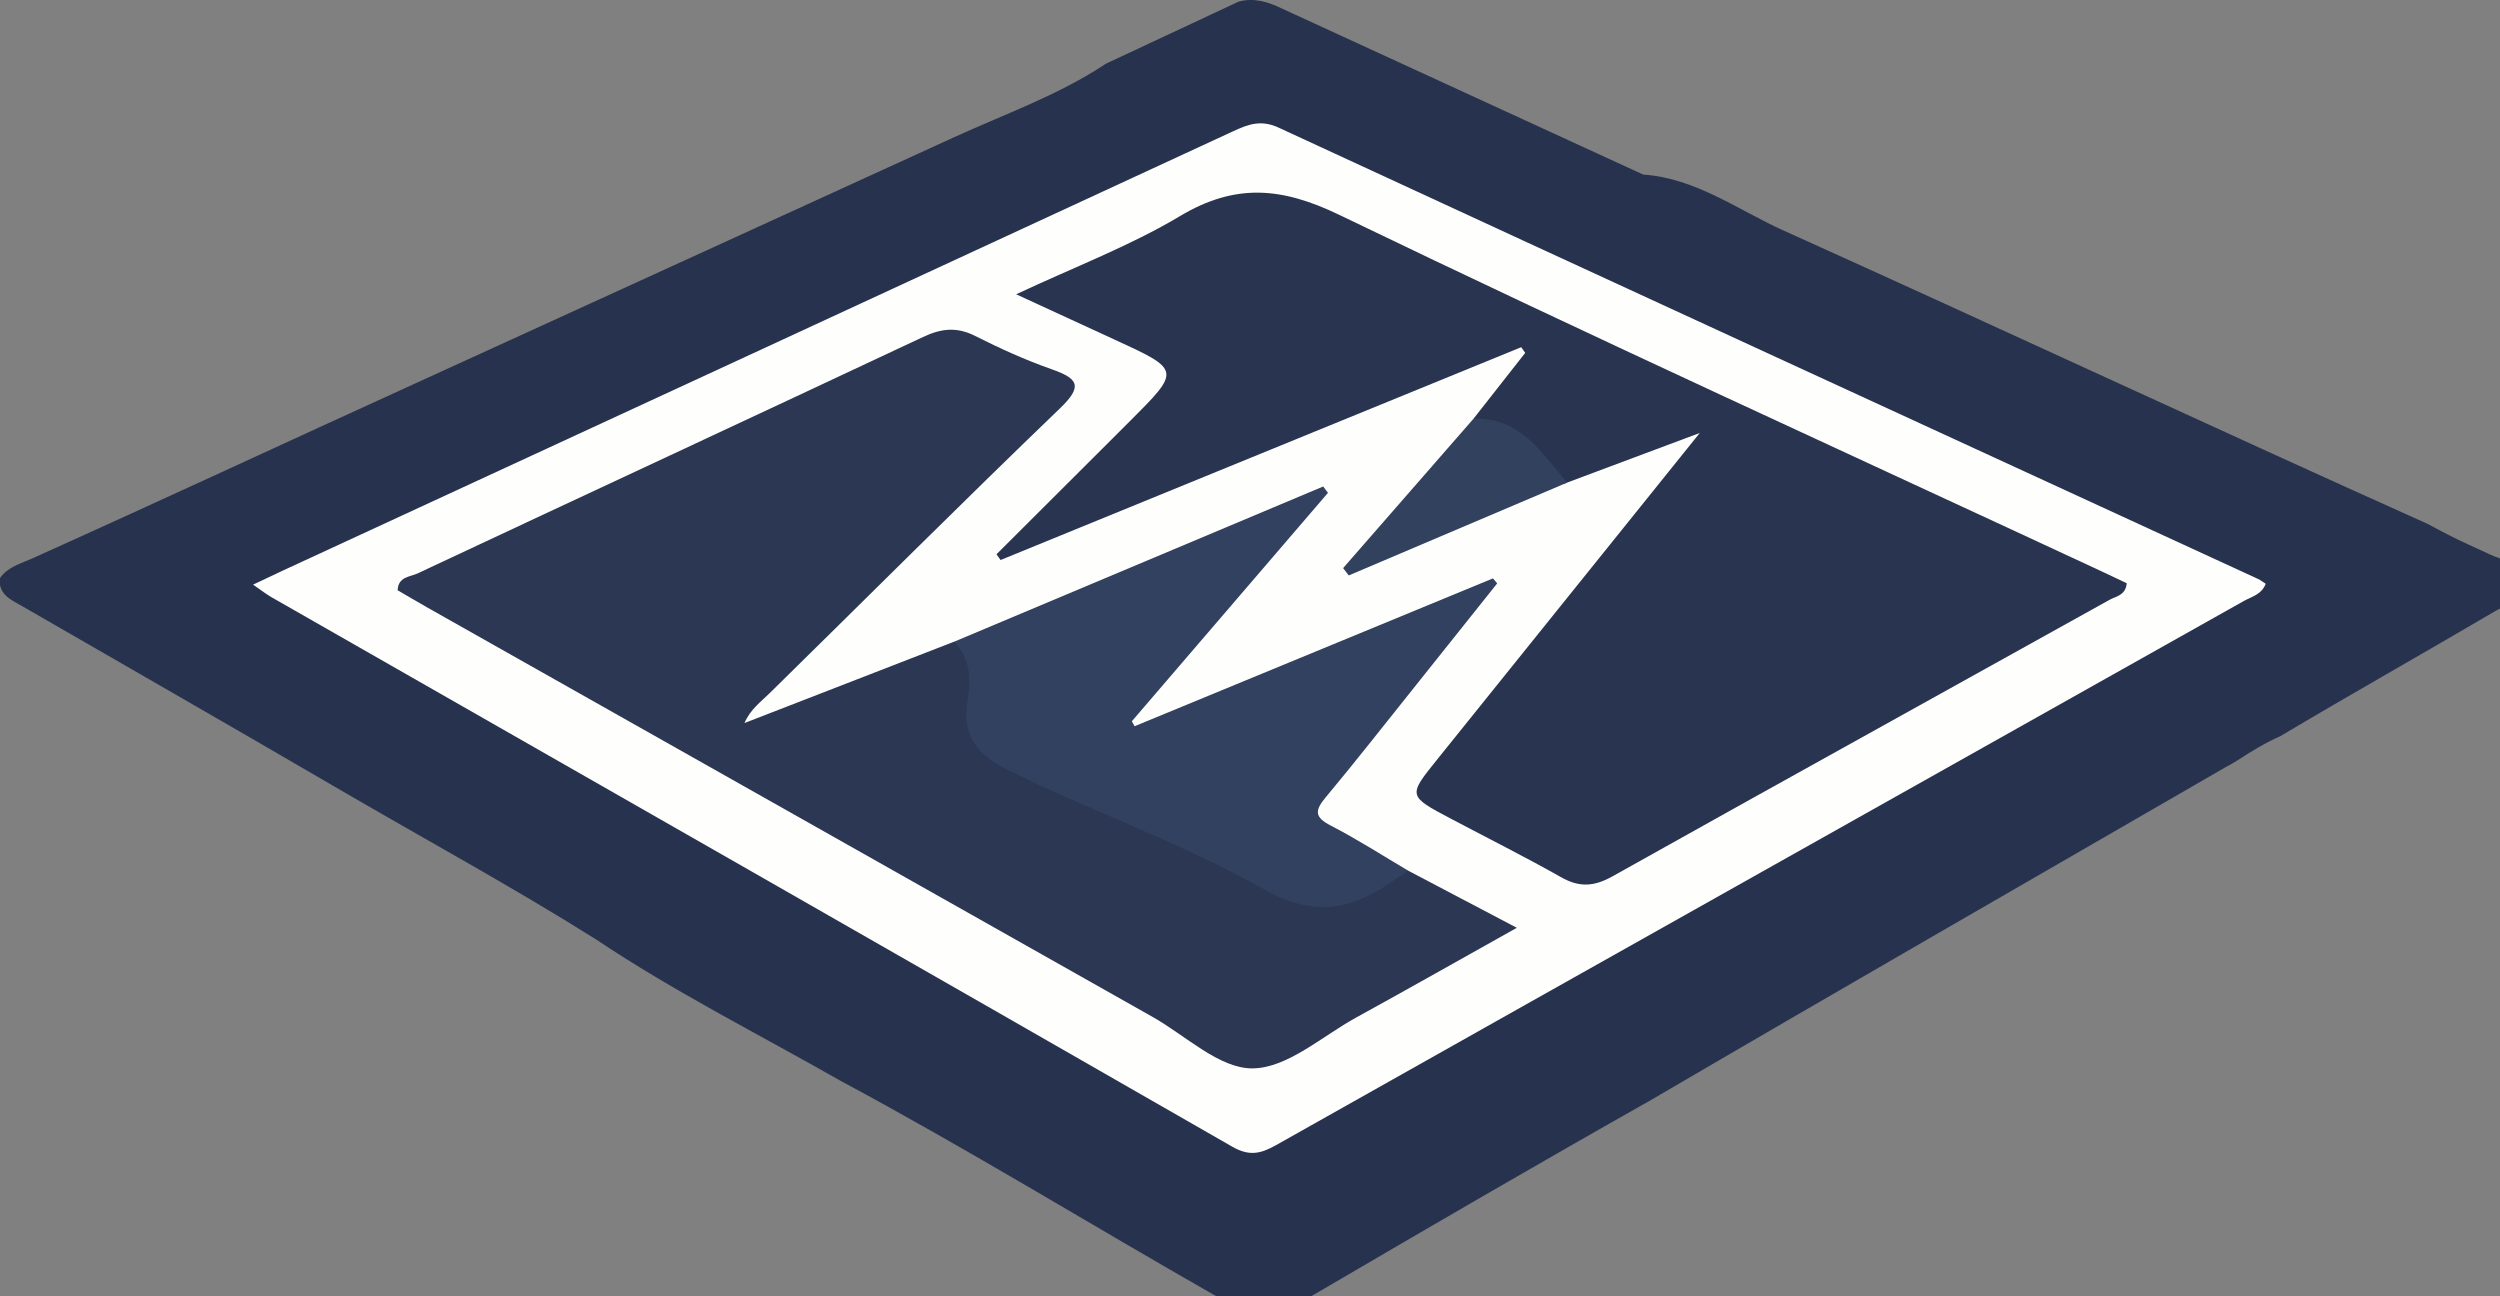 <?xml version="1.0" encoding="UTF-8" standalone="no"?>
<svg
   xmlns:dc="http://purl.org/dc/elements/1.1/"
   xmlns:cc="http://creativecommons.org/ns#"
   xmlns:rdf="http://www.w3.org/1999/02/22-rdf-syntax-ns#"
   xmlns:svg="http://www.w3.org/2000/svg"
   xmlns="http://www.w3.org/2000/svg"
   version="1.1"
   id="svg4420"
   viewBox="0 0 366.259 189.879"
   height="53.588mm"
   width="103.366mm">
  <rect x="0" y="0" width="366.259" height="189.879" fill="#808080" stroke="none"/>
  <defs
     id="defs4422" />
  <g
     transform="translate(-138.652,-42.424)"
     id="layer1">
    <g
       transform="matrix(0.96,0,0,0.96,5.485,11.297)"
       id="g5033">
      <path
         style="fill:#27334e"
         d="m 307.481,42.146 20.261,-9.479 c 2.36,-0.634 4.511,0.043 6.609,1.061 l 55.12,25.335 c 8.051,0.551 14.46,5.409 21.454,8.553 32.824,14.789 65.451,30.037 98.304,44.775 2.033,1.101 4.082,2.184 6.198,3.135 1.121,0.51 2.238,1.019 3.347,1.545 2.151,1.013 5.369,1.272 5.43,4.221 0.048,2.515 -2.83,3.299 -4.752,4.425 -10.888,6.402 -21.902,12.599 -32.753,19.059 -2.253,0.986 -4.343,2.262 -6.394,3.604 -0.632,0.406 -1.288,0.771 -1.951,1.124 -29.237,16.914 -58.53,33.731 -87.682,50.79 -17.205,9.713 -34.286,19.659 -51.337,29.644 -5.302,3.109 -9.988,3.157 -15.355,0.1 -19.01,-10.828 -37.645,-22.306 -56.931,-32.639 -12.519,-7.136 -25.418,-13.61 -37.42,-21.641 -12.721,-7.992 -25.918,-15.164 -38.885,-22.725 -16.177,-9.436 -32.425,-18.751 -48.649,-28.106 -1.647,-0.95 -3.606,-1.729 -3.432,-4.209 1.157,-1.747 3.097,-2.23 4.852,-3.02 19.594,-8.809 39.069,-17.879 58.62,-26.784 27.415,-12.492 54.8,-25.043 82.204,-37.557 7.784,-3.556 15.944,-6.42 23.142,-11.212 z"
         id="path26" />
      <path
         style="fill:#fefefd"
         d="m 484.483,121.519 c -0.642,1.643 -2.145,1.956 -3.325,2.613 -49.235,27.684 -98.5,55.326 -147.71,83.051 -2.374,1.336 -4.098,1.715 -6.687,0.23 -48.837,-28.028 -97.752,-55.939 -146.647,-83.868 -0.731,-0.419 -1.391,-0.952 -2.778,-1.9 1.88,-0.888 3.203,-1.525 4.531,-2.141 48.362,-22.347 96.728,-44.678 145.071,-67.064 2.304,-1.063 4.226,-1.774 6.899,-0.541 49.789,23.029 99.636,45.935 149.47,68.877 0.416,0.196 0.782,0.49 1.177,0.743 z"
         id="path56" />
      <path
         style="fill:#293550"
         d="m 363.578,96.332 7.896,-10.056 c -0.196,-0.291 -0.403,-0.575 -0.606,-0.868 -26.485,10.828 -52.972,21.653 -79.457,32.478 -0.205,-0.291 -0.418,-0.583 -0.623,-0.874 6.789,-6.771 13.586,-13.54 20.366,-20.321 7.787,-7.792 7.782,-7.796 -2.466,-12.495 -4.599,-2.11 -9.193,-4.23 -14.897,-6.862 8.996,-4.217 17.392,-7.384 24.977,-11.919 8.438,-5.037 15.492,-4.471 24.357,-0.19 38.589,18.627 77.6,36.382 116.462,54.46 1.246,0.578 2.492,1.177 3.686,1.747 -0.159,1.855 -1.655,1.993 -2.617,2.525 -25.284,14.081 -50.617,28.065 -75.87,42.207 -2.795,1.564 -5.028,1.715 -7.802,0.147 -5.529,-3.123 -11.214,-5.969 -16.829,-8.934 -6.618,-3.499 -6.601,-3.481 -2.074,-9.102 13.077,-16.243 26.137,-32.5 40.037,-49.781 l -20.245,7.576 c -0.489,0.225 -1.16,0.379 -1.447,-0.02 -3.27,-4.59 -8.071,-7.131 -12.847,-9.718 z"
         id="path112" />
      <path
         style="fill:#2b3753"
         d="m 353.615,165.294 16.578,8.72 c -8.718,4.877 -16.579,9.335 -24.505,13.686 -5.234,2.876 -10.538,7.741 -15.836,7.768 -5.071,0.032 -10.182,-5.002 -15.247,-7.859 -36.896,-20.822 -73.783,-41.65 -110.673,-62.474 -1.528,-0.868 -3.041,-1.767 -4.533,-2.63 0.072,-2.094 1.911,-2.04 3.009,-2.559 25.709,-12.059 51.471,-24.01 77.167,-36.095 2.781,-1.309 5.157,-1.578 7.967,-0.154 3.768,1.905 7.654,3.666 11.633,5.065 4.025,1.42 4.88,2.537 1.32,5.959 -14.92,14.341 -29.547,28.979 -44.315,43.475 -1.382,1.359 -2.978,2.505 -3.853,4.57 10.668,-4.141 21.333,-8.276 31.999,-12.418 3.765,1.272 3.743,4.585 3.419,7.46 -0.737,6.382 2.397,9.702 7.827,12.121 13.683,6.104 27.193,12.586 40.828,18.799 2.992,1.363 5.606,1.337 8.577,-0.045 2.788,-1.291 5.151,-3.831 8.637,-3.388 z"
         id="path114" />
      <path
         style="fill:#32415f"
         d="m 353.615,165.294 c -0.87,0.594 -1.743,1.175 -2.61,1.771 -6.205,4.281 -11.934,5.27 -19.304,1.126 -10.973,-6.169 -22.867,-10.697 -34.363,-15.935 -1.44,-0.66 -2.827,-1.434 -4.269,-2.084 -4.721,-2.118 -7.725,-5.099 -6.681,-10.921 0.552,-3.08 0.39,-6.345 -2.057,-8.9 18.769,-7.896 37.542,-15.788 56.314,-23.685 0.242,0.325 0.49,0.643 0.729,0.967 l -29.929,34.861 c 0.133,0.251 0.273,0.504 0.415,0.759 l 54.692,-22.562 c 0.217,0.256 0.432,0.512 0.646,0.762 -4.308,5.401 -8.612,10.807 -12.927,16.205 -4.412,5.512 -8.762,11.077 -13.285,16.494 -1.67,2.006 -1.639,2.995 0.822,4.267 4.039,2.082 7.883,4.565 11.808,6.874 z"
         id="path116" />
      <path
         style="fill:#32415e"
         d="m 363.578,96.332 c 7.165,-0.268 10.395,5.23 14.304,9.738 l -33.338,14.17 c -0.288,-0.373 -0.569,-0.743 -0.857,-1.121 6.627,-7.593 13.257,-15.194 19.891,-22.787 z"
         id="path118" />
    </g>
  </g>
</svg>
